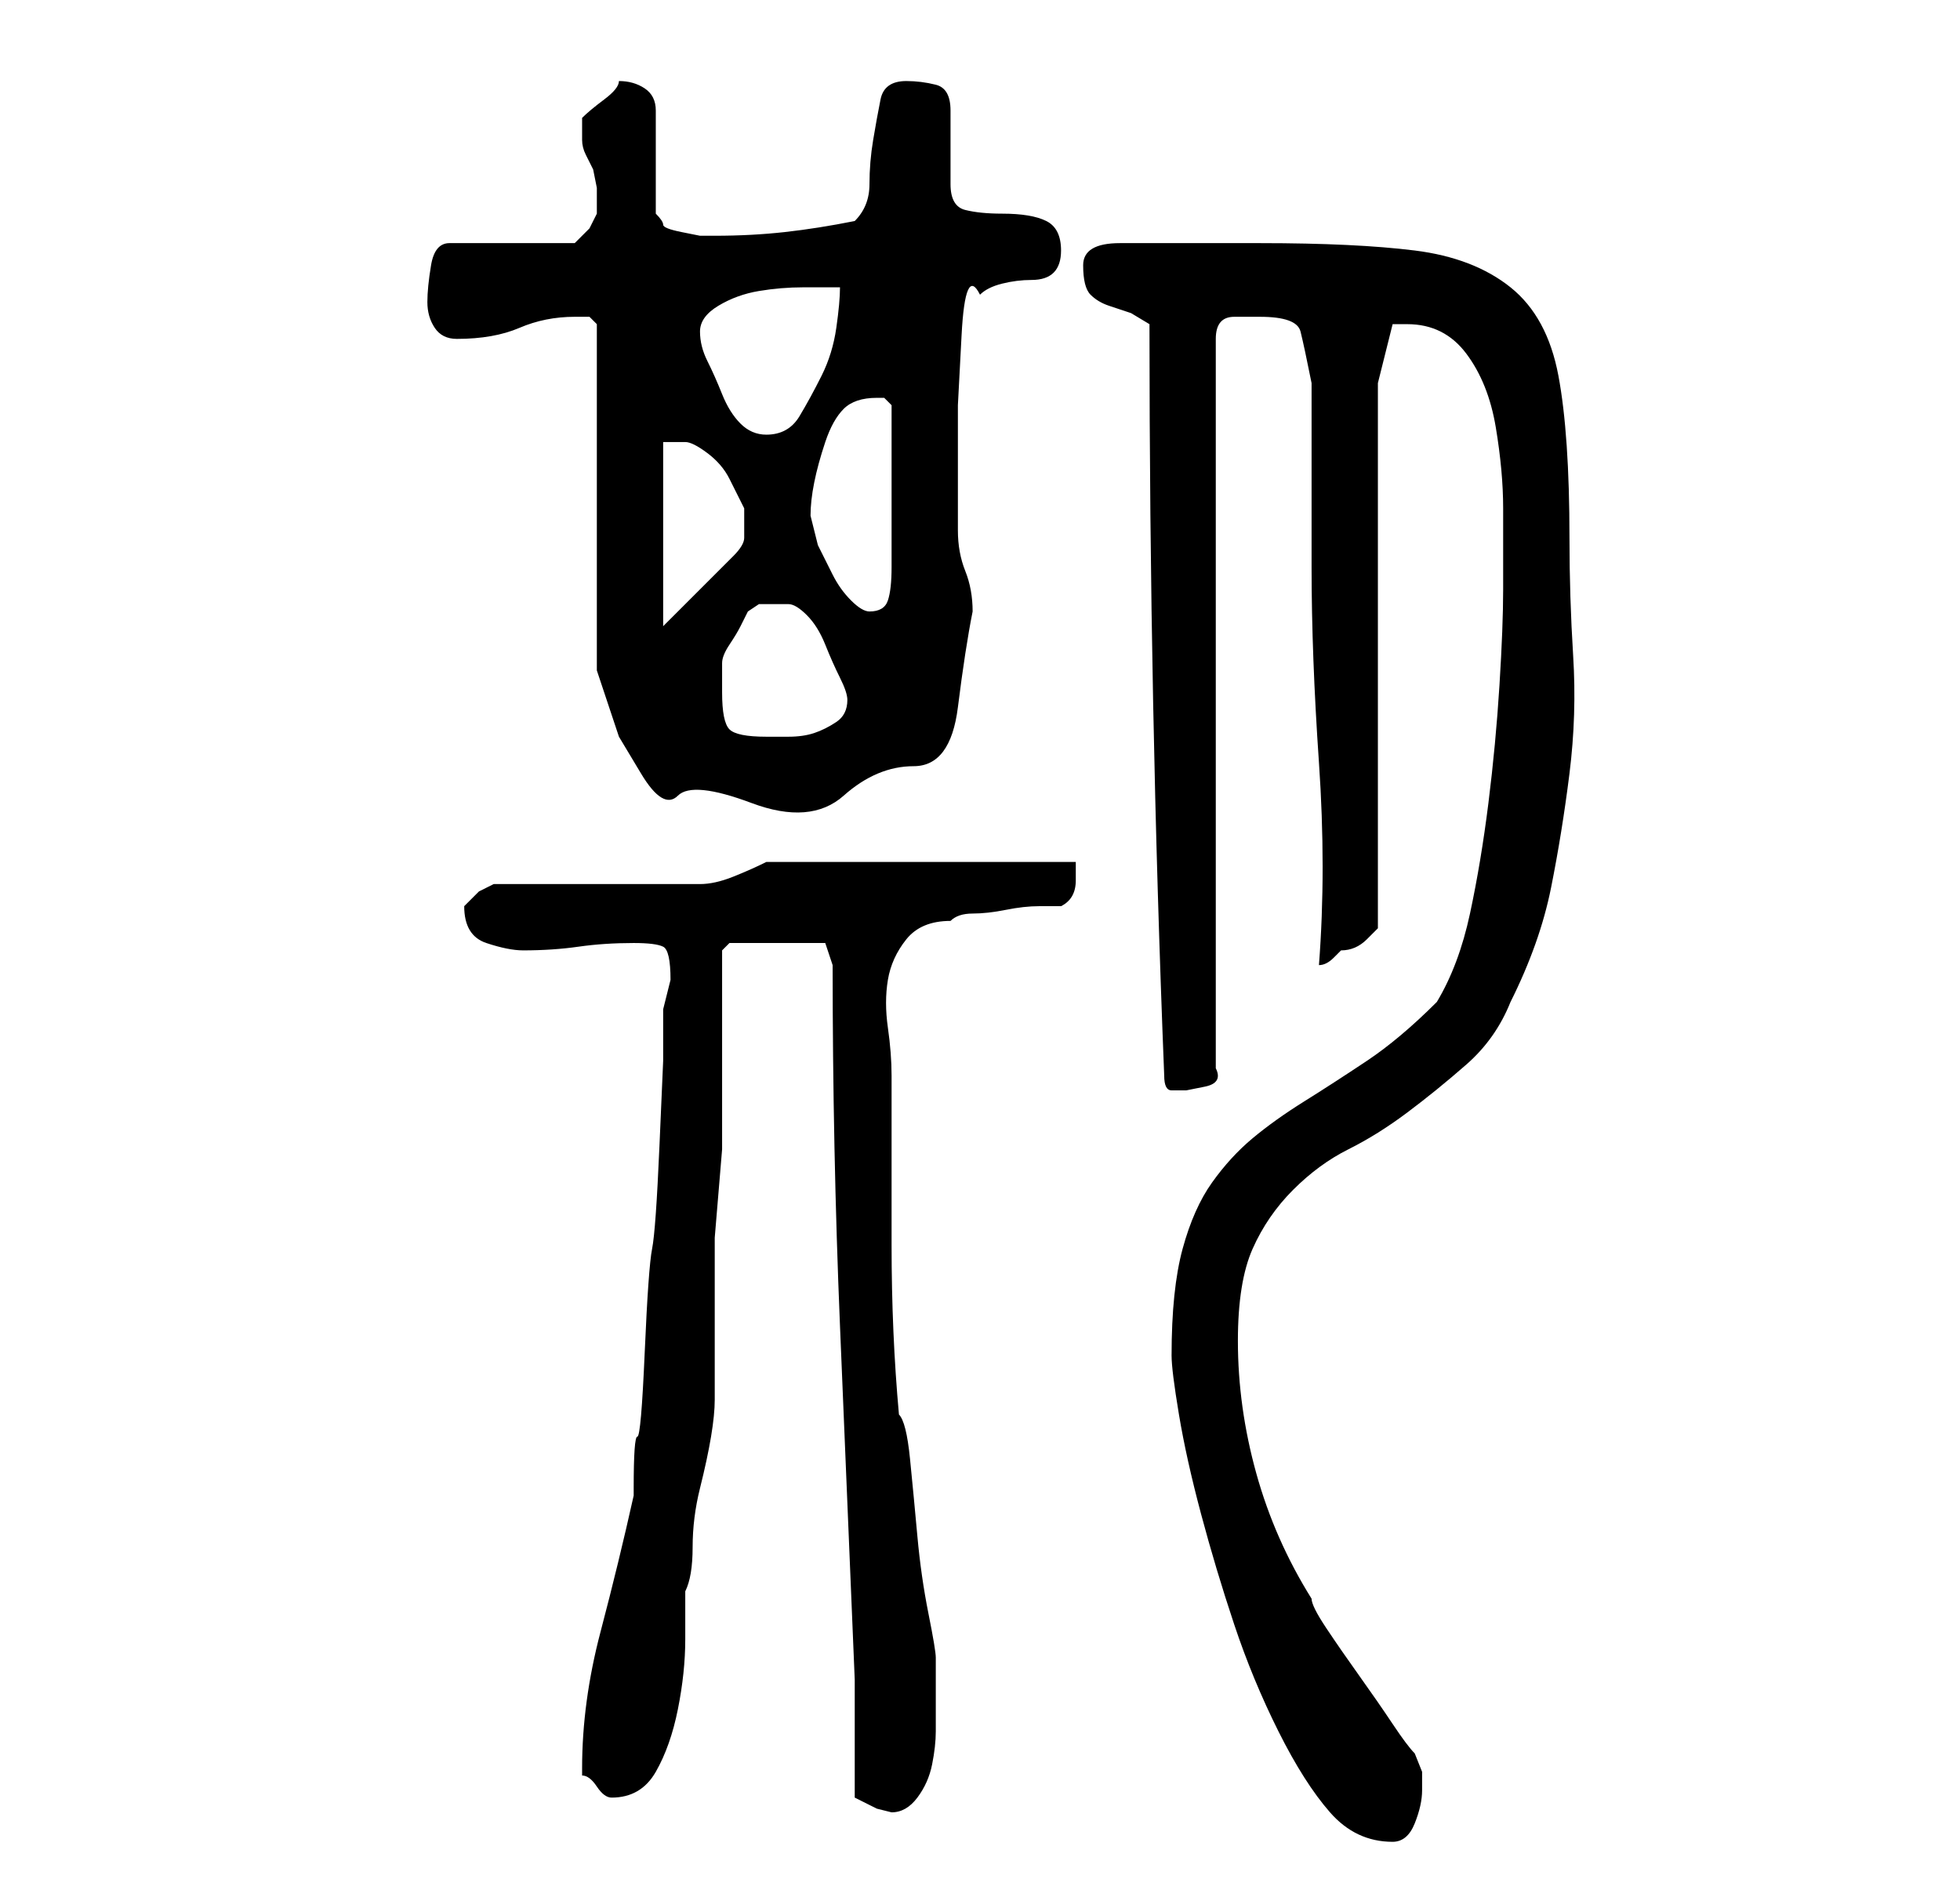<?xml version="1.0" standalone="no"?>
<!DOCTYPE svg PUBLIC "-//W3C//DTD SVG 1.1//EN" "http://www.w3.org/Graphics/SVG/1.1/DTD/svg11.dtd" >
<svg xmlns="http://www.w3.org/2000/svg" xmlns:xlink="http://www.w3.org/1999/xlink" version="1.1" viewBox="-10 0 266 256">
   <path fill="currentColor"
d="M149 184q0 2 1 8t3 13.5t4.5 15t6 14.5t7 11t8.5 4q2 0 3 -2.5t1 -4.5v-2.5t-1 -2.5q-1 -1 -3 -4t-4.5 -6.5t-4.5 -6.5t-2 -4q-5 -8 -7.5 -17t-2.5 -18q0 -8 2 -12.5t5.5 -8t7.5 -5.5t8 -5t8 -6.5t6 -8.5q4 -8 5.5 -15.5t2.5 -15.5t0.5 -16t-0.5 -16q0 -14 -1.5 -22
t-6.5 -12t-13 -5t-21 -1h-4h-6h-5.5h-3.5q-5 0 -5 3t1 4t2.5 1.5l3 1t2.5 1.5q0 26 0.5 51.5t1.5 50.5q0 2 1 2h2t2.5 -0.5t1.5 -2.5v-99q0 -3 2.5 -3h3.5q5 0 5.5 2t1.5 7v25q0 12 1 26.5t0 27.5q1 0 2 -1l1 -1q2 0 3.5 -1.5l1.5 -1.5v-74l2 -8h2q5 0 8 4t4 10t1 11v10v1
q0 5 -0.5 13t-1.5 16t-2.5 15t-4.5 12q-5 5 -9.5 8t-8.5 5.5t-7 5t-5.5 6t-4 9t-1.5 14.5zM106 244l3 1.5t2 0.5q2 0 3.5 -2t2 -4.5t0.5 -4.5v-5v-3v-2q0 -1 -1 -6t-1.5 -10.5t-1 -10.5t-1.5 -6q-1 -11 -1 -23v-23q0 -3 -0.5 -6.5t0 -6.5t2.5 -5.5t6 -2.5q1 -1 3 -1
t4.5 -0.5t4.5 -0.5h3q2 -1 2 -3.5v-2.5h-42q-2 1 -4.5 2t-4.5 1h-5.5h-8.5h-8h-6l-2 1t-2 2q0 4 3 5t5 1q4 0 7.5 -0.5t7.5 -0.5q3 0 4 0.5t1 4.5l-0.5 2l-0.5 2v7t-0.5 11.5t-1 14t-1 14t-1 11.5t-0.5 7v1q-2 9 -4.5 18.5t-2.5 18.5v1q1 0 2 1.5t2 1.5v0q4 0 6 -3.5t3 -8.5
t1 -9.5v-6.5q1 -2 1 -6t1 -8t1.5 -7t0.5 -5v-18v-4t0.5 -6t0.5 -6v-3v-24l1 -1h13l1 3q0 25 1 49l2 48v16zM71 91l3 9t3 5t5 3t10 1t12.5 -1t9.5 -4t6 -8t2 -13q0 -3 -1 -5.5t-1 -5.5v-7v-10t0.5 -9.5t2.5 -5.5q1 -1 3 -1.5t4 -0.5t3 -1t1 -3q0 -3 -2 -4t-6 -1q-3 0 -5 -0.5
t-2 -3.5v-10q0 -3 -2 -3.5t-4 -0.5q-3 0 -3.5 2.5t-1 5.5t-0.5 6t-2 5q-5 1 -9.5 1.5t-9.5 0.5h-2t-2.5 -0.5t-2.5 -1t-1 -1.5v-14q0 -2 -1.5 -3t-3.5 -1q0 1 -2 2.5t-3 2.5v2v1q0 1 0.5 2l1 2t0.5 2.5v1.5v1v1l-1 2t-2 2h-17q-2 0 -2.5 3t-0.5 5t1 3.5t3 1.5q5 0 8.5 -1.5
t7.5 -1.5h2t1 1v47zM88 94v-3v-1q0 -1 1 -2.5t1.5 -2.5l1 -2t1.5 -1h4q1 0 2.5 1.5t2.5 4t2 4.5t1 3q0 2 -1.5 3t-3 1.5t-3.5 0.5h-3q-4 0 -5 -1t-1 -5zM80 60h3q1 0 3 1.5t3 3.5l2 4t0 4q0 1 -1.5 2.5l-3.5 3.5l-3.5 3.5l-2.5 2.5v-25zM100 70q0 -2 0.5 -4.5t1.5 -5.5
t2.5 -4.5t4.5 -1.5h1l0.5 0.5l0.5 0.5v11v11q0 3 -0.5 4.5t-2.5 1.5q-1 0 -2.5 -1.5t-2.5 -3.5l-2 -4t-1 -4zM85 45q0 -2 2.5 -3.5t5.5 -2t6 -0.5h5q0 2 -0.5 5.5t-2 6.5t-3 5.5t-4.5 2.5q-2 0 -3.5 -1.5t-2.5 -4t-2 -4.5t-1 -4z" />
</svg>
